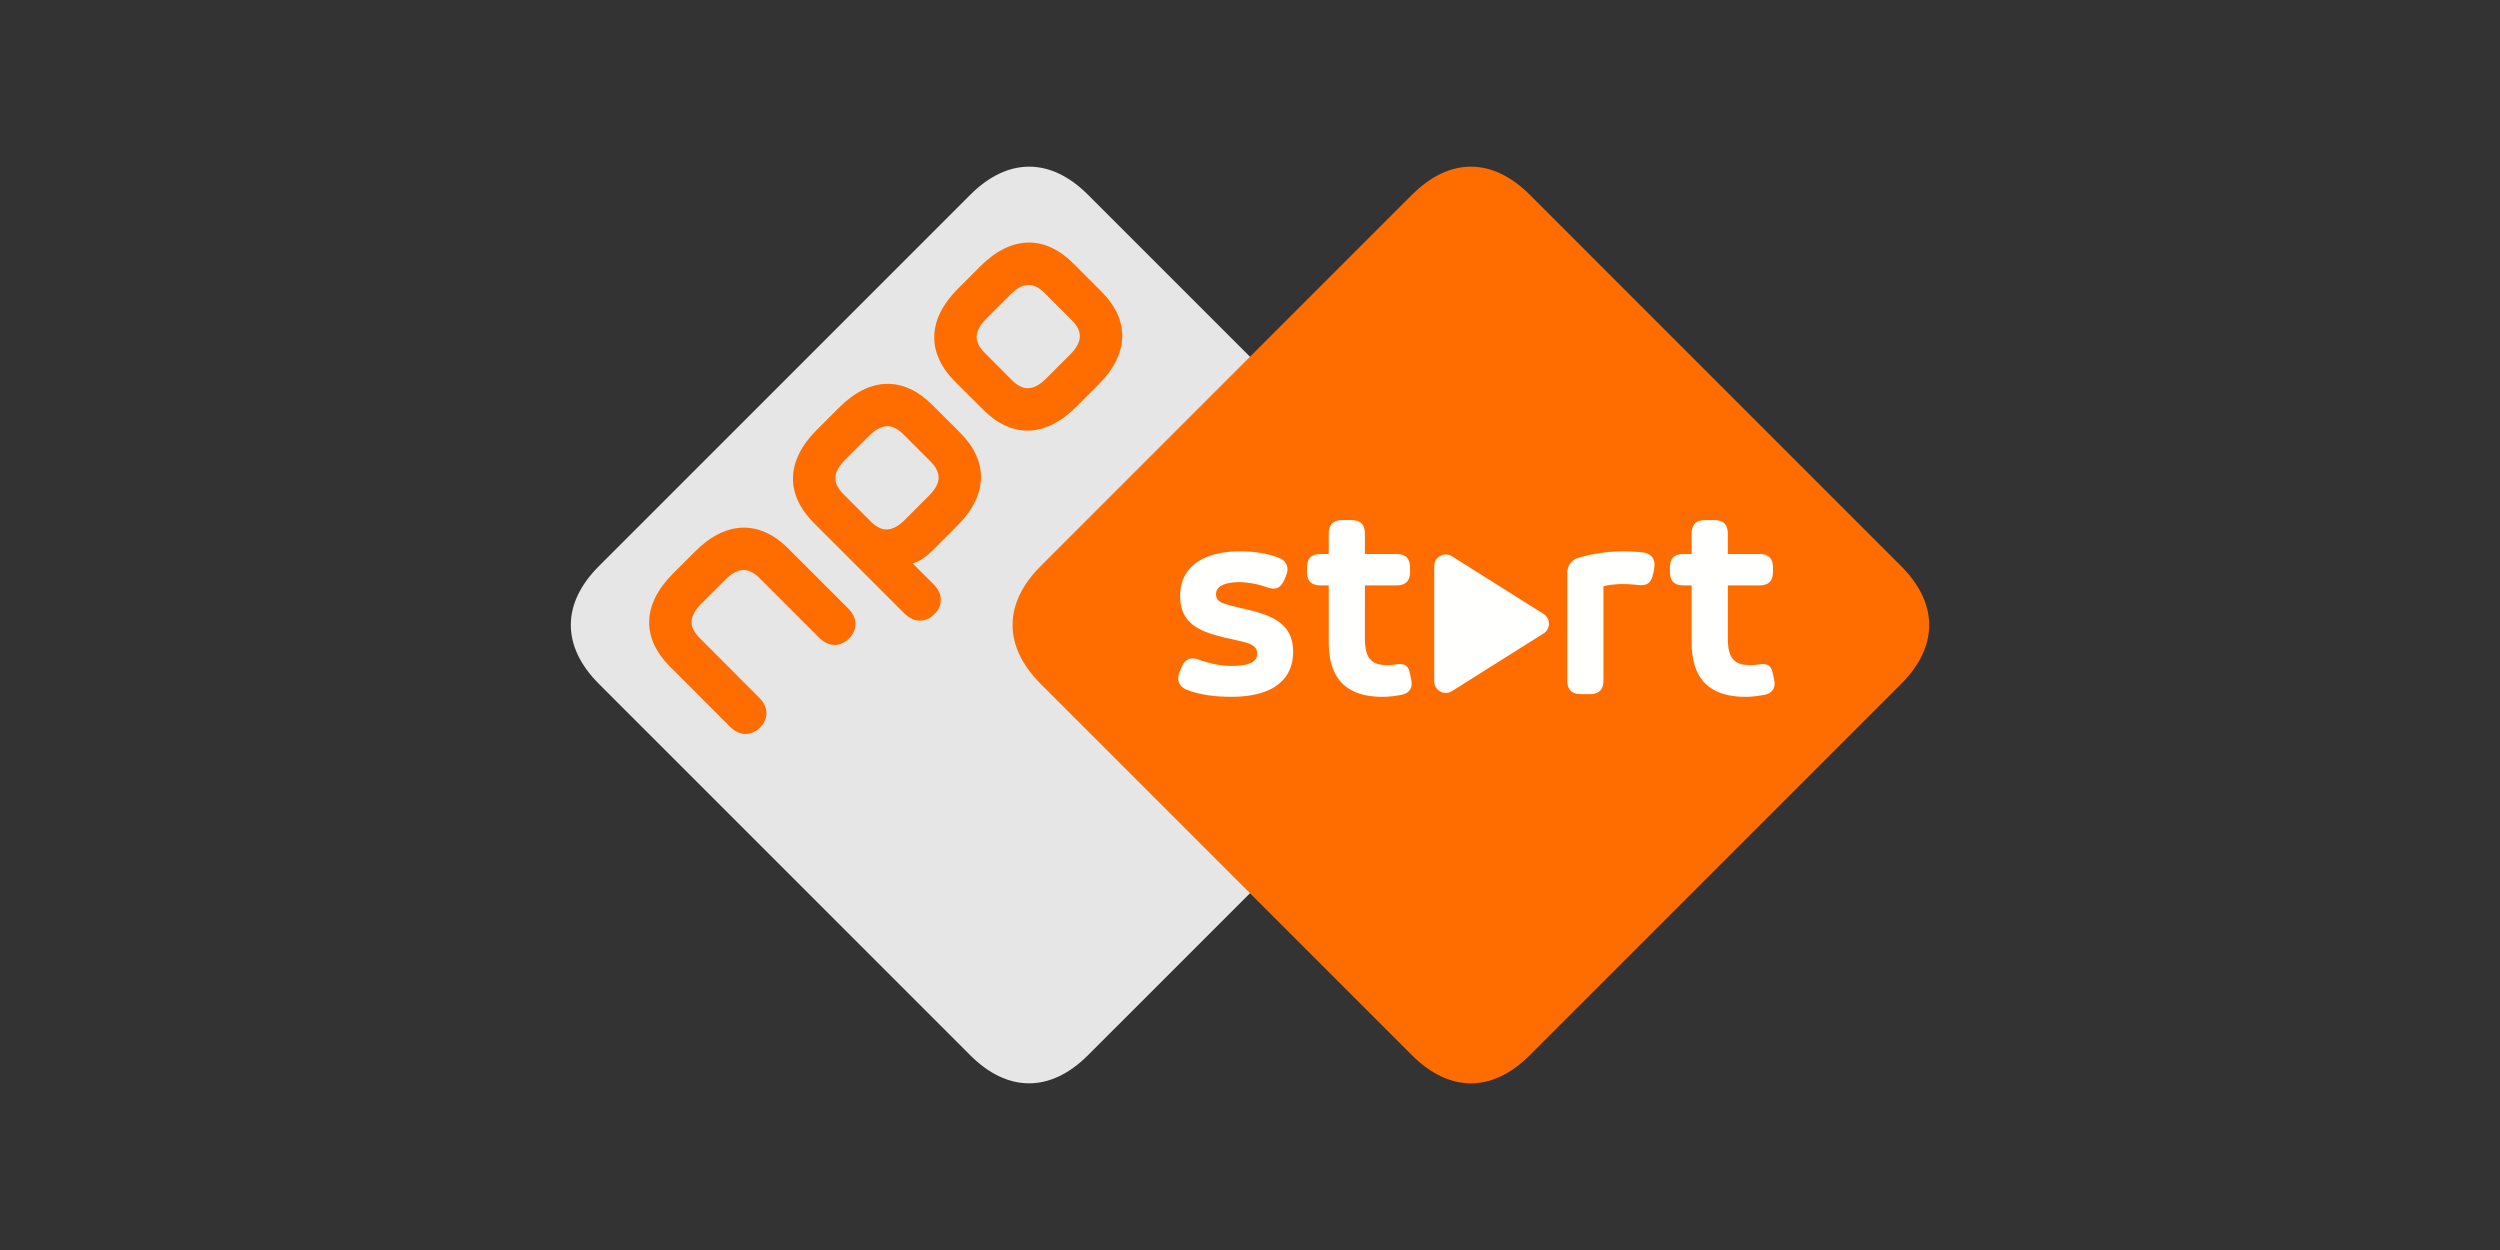 <svg xmlns="http://www.w3.org/2000/svg" height="75" width="150"><rect width="100%" height="100%" fill="#333333" stroke="none"/><g fill-rule="evenodd" fill="none"><path d="M73.343 21.924l-11.888-9.936-25.882 25.523 13.263 13.574z" fill-rule="nonzero" fill="#ff6d00"/><path d="M66.087 17.492l-1.692-1.689c-1.676-1.68-3.695-1.71-5.577.175l-1.34 1.342c-1.884 1.882-1.853 3.897-.177 5.577l1.692 1.686c1.676 1.683 3.695 1.713 5.577-.17l1.34-1.342c1.884-1.884 1.854-3.9.176-5.58zm-8.475 8.474l-1.694-1.687c-1.677-1.678-3.693-1.71-5.574.175l-1.342 1.342c-1.883 1.881-1.854 3.895-.176 5.577l5.425 5.423c.627.624 1.332.531 1.814.05.482-.481.563-1.174-.062-1.801L54.755 33.8c.339-.072.757-.33 1.248-.822l1.431-1.434c1.887-1.881 1.854-3.896.178-5.577zm-6.726 10.533l-3.593-3.591c-1.68-1.68-3.694-1.71-5.578.172l-1.342 1.34c-1.883 1.883-1.854 3.9-.174 5.58l3.591 3.595c.629.626 1.331.532 1.814.054.48-.484.564-1.183-.065-1.804l-3.56-3.565c-.674-.673-.655-1.31.104-2.066l1.424-1.422c.755-.76 1.392-.781 2.067-.104l3.56 3.561c.624.627 1.321.543 1.803.063.482-.484.574-1.186-.05-1.813zm36.679 4.53L65.276 63.316c-2.244 2.245-4.818 2.245-7.06 0L35.932 41.031c-2.244-2.244-2.244-4.816 0-7.06L58.22 11.684c2.244-2.245 4.815-2.245 7.058 0l22.287 22.285c2.245 2.242 2.245 4.816.002 7.059zM62.678 17.583c-.678-.675-1.311-.656-2.068.104l-1.423 1.422c-.756.755-.778 1.392-.1 2.065l1.625 1.628c.676.679 1.31.658 2.068-.102l1.423-1.423c.754-.755.776-1.393.102-2.066zM55.83 27.688c.675.675.653 1.311-.104 2.066l-1.422 1.423c-.76.76-1.39.78-2.068.103l-1.628-1.63c-.674-.673-.655-1.308.101-2.065l1.423-1.423c.76-.76 1.393-.778 2.07-.103l1.628 1.628z" fill-rule="nonzero" fill="#e6e6e6"/><path d="M62.436 33.97c-2.244 2.243-2.244 4.816 0 7.059l22.286 22.287c2.244 2.245 4.817 2.245 7.062 0l22.286-22.285c2.244-2.244 2.241-4.818 0-7.06L91.784 11.684c-2.245-2.245-4.818-2.245-7.06 0L62.437 33.97" fill="#ff6d00"/><path d="M74.337 36.455c-1.045-.249-1.375-.35-1.375-.805 0-.627.884-.72 1.412-.72.484 0 1.089.112 1.622.3.137.046.272.087.409.087.377 0 .552-.29.674-.574l.081-.198c.045-.12.088-.255.088-.395 0-.313-.198-.566-.544-.693-.827-.314-1.698-.379-2.283-.379-2.298 0-3.614.98-3.614 2.685 0 1.898 1.57 2.248 3.235 2.618l.028.007c.92.204 1.362.325 1.362.83 0 .182 0 .737-1.526.737-.61 0-1.246-.119-1.944-.365a1.324 1.324 0 00-.41-.087c-.376 0-.552.29-.672.572l-.099.231a1.133 1.133 0 00-.088.397c0 .314.198.565.542.692.69.274 1.584.412 2.655.412 2.384 0 3.697-.96 3.697-2.702 0-1.896-1.58-2.263-3.25-2.65zm18.276.38l-5.5-3.461a.693.693 0 00-1.06.587v6.921a.693.693 0 001.06.588l5.5-3.462a.693.693 0 000-1.172zm-8.028 3.52c-.075-.35-.26-.513-.584-.513-.075 0-.228.017-.321.033a3.286 3.286 0 01-.42.032c-.843 0-1.364-.264-1.364-1.578v-3.205h1.88c.564 0 .827-.264.827-.828v-.227c0-.565-.263-.83-.828-.83h-1.88v-1.204c0-.566-.263-.829-.828-.829h-.515c-.565 0-.828.264-.828.83v1.204h-.478c-.565 0-.827.264-.827.83v.226c0 .565.262.828.827.828h.478v3.401c0 2.209 1.06 3.284 3.245 3.284.417 0 .807-.063 1.101-.116.407-.074.63-.316.63-.682 0-.081-.025-.214-.051-.346l-.064-.308zm21.84.309l-.066-.308c-.073-.35-.259-.514-.583-.514a2.552 2.552 0 00-.32.033 3.301 3.301 0 01-.422.032c-.841 0-1.363-.264-1.363-1.578v-3.205h1.88c.565 0 .828-.264.828-.828v-.227c0-.565-.264-.83-.829-.83h-1.88v-1.204c0-.566-.262-.829-.828-.829h-.515c-.565 0-.828.264-.828.83v1.204h-.477c-.566 0-.828.264-.828.83v.226c0 .565.263.828.828.828h.477v3.401c0 2.209 1.062 3.284 3.245 3.284.418 0 .807-.063 1.102-.116.405-.074.63-.316.63-.682 0-.081-.026-.213-.051-.346zm-7.155-6.79c0 .078-.018.247-.033.33l-.033.162c-.102.47-.252.742-.729.742-.099 0-.226-.011-.374-.025a7.527 7.527 0 00-.706-.04c-.358 0-.848.04-1.188.132v5.643c0 .564-.263.828-.827.828h-.516c-.564 0-.828-.264-.828-.83V34.44c0-.54.243-.858.764-1.003a9.74 9.74 0 013.753-.294c.456.055.717.321.717.732z" fill="#fffffe"/></g></svg>
